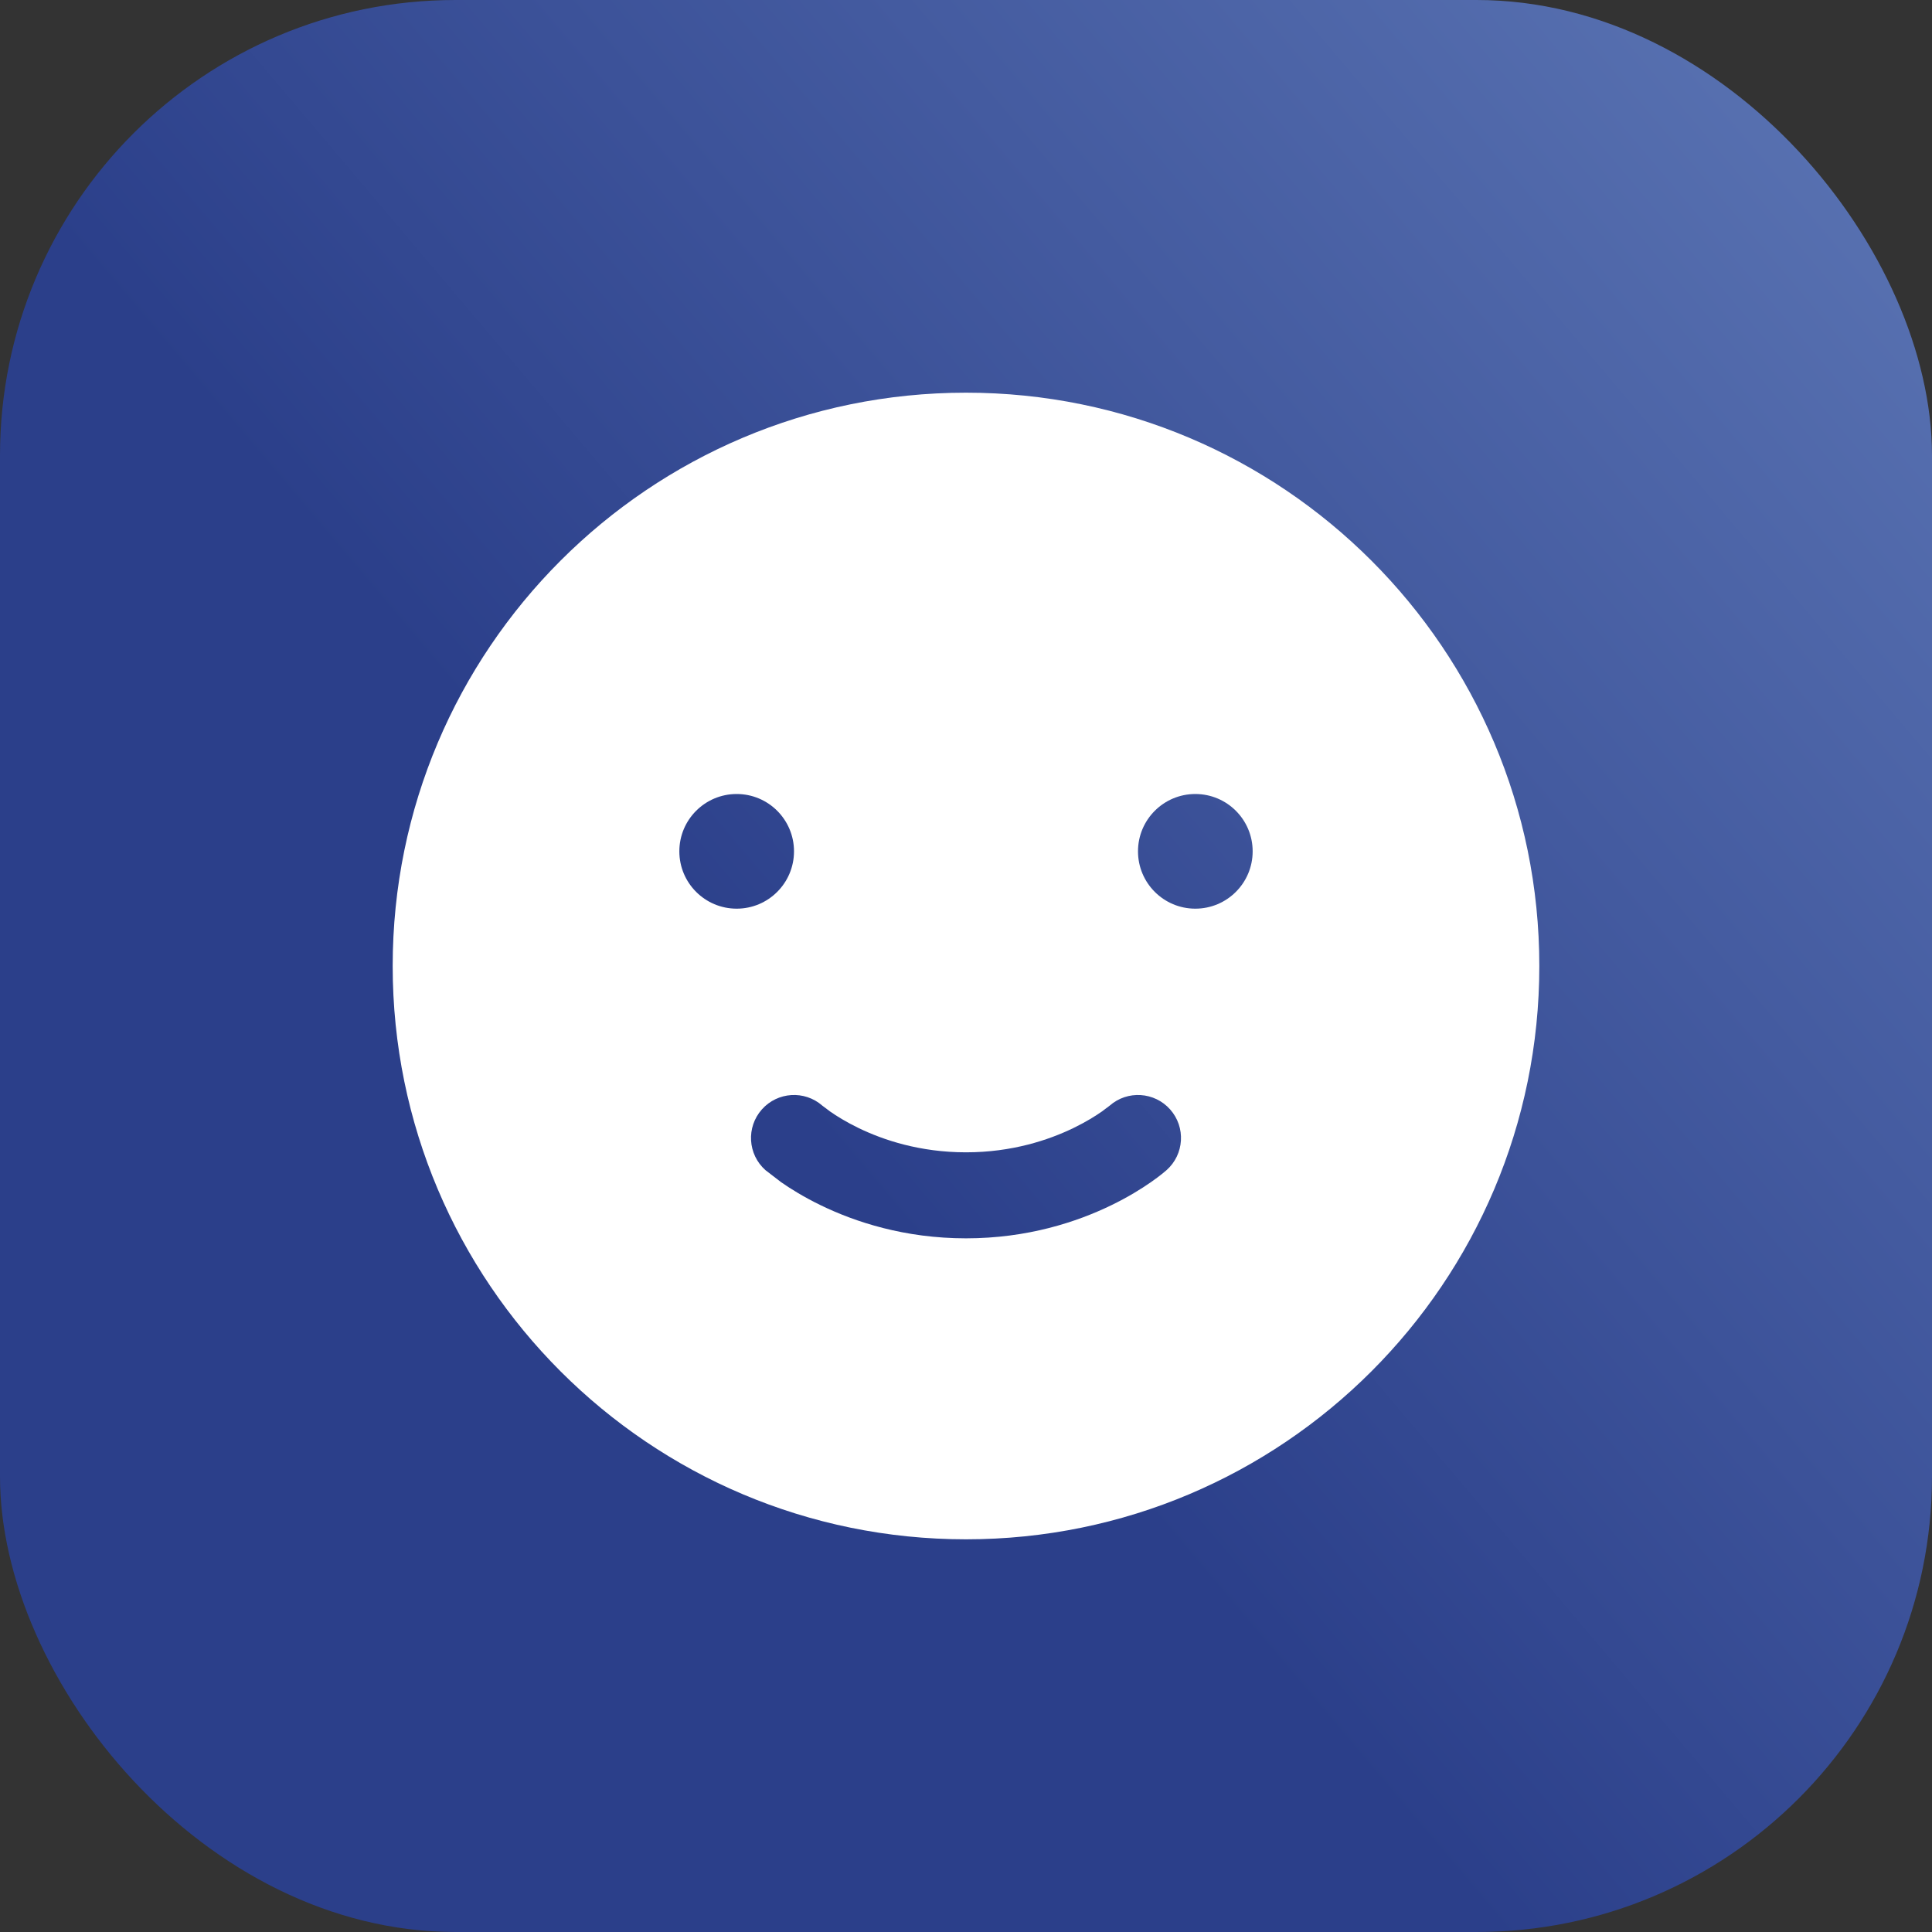 <svg width="123" height="123" viewBox="0 0 123 123" fill="none" xmlns="http://www.w3.org/2000/svg">
<rect x="0" y="0" width="123" height="123" fill="#333333" stroke="none"/>
<g clip-path="url(#clip0_3102_3513)">
<rect width="123" height="123" rx="29" fill="url(#paint0_linear_3102_3513)"/>
<path fill-rule="evenodd" clip-rule="evenodd" d="M61.5 98C81.658 98 98 81.658 98 61.5C98 41.342 81.658 25 61.5 25C41.342 25 25 41.342 25 61.5C25 81.658 41.342 98 61.5 98ZM52.355 70.392C51.225 69.4 49.504 69.506 48.504 70.631C47.5 71.761 47.601 73.492 48.731 74.496L49.735 75.268C50.328 75.68 51.178 76.212 52.264 76.738C54.437 77.792 57.583 78.838 61.5 78.838C65.417 78.838 68.563 77.792 70.736 76.738C71.822 76.212 72.672 75.68 73.265 75.268C73.561 75.061 73.795 74.884 73.963 74.75L74.269 74.496C75.399 73.492 75.501 71.761 74.496 70.631C73.496 69.506 71.775 69.4 70.645 70.392L70.138 70.773C69.747 71.045 69.143 71.426 68.347 71.812C66.756 72.583 64.426 73.362 61.5 73.362C58.574 73.362 56.244 72.583 54.653 71.812C53.857 71.426 53.253 71.045 52.862 70.773L52.355 70.392ZM79.75 54.2C79.75 56.216 78.116 57.85 76.1 57.85C74.084 57.85 72.45 56.216 72.45 54.2C72.45 52.184 74.084 50.55 76.1 50.55C78.116 50.55 79.75 52.184 79.75 54.2ZM46.9 57.85C48.916 57.85 50.55 56.216 50.55 54.2C50.55 52.184 48.916 50.55 46.9 50.55C44.884 50.55 43.25 52.184 43.25 54.2C43.25 56.216 44.884 57.85 46.9 57.85Z" fill="white"/>
</g>
<defs>
<linearGradient id="paint0_linear_3102_3513" x1="161.437" y1="38.438" x2="61.5" y2="123" gradientUnits="userSpaceOnUse">
<stop stop-color="#5F79B7"/>
<stop offset="0.546" stop-color="#3C5299"/>
<stop offset="0.804" stop-color="#2B3F8A"/>
</linearGradient>
<clipPath id="clip0_3102_3513">
<rect width="123" height="123" fill="white"/>
</clipPath>
</defs>
</svg>
